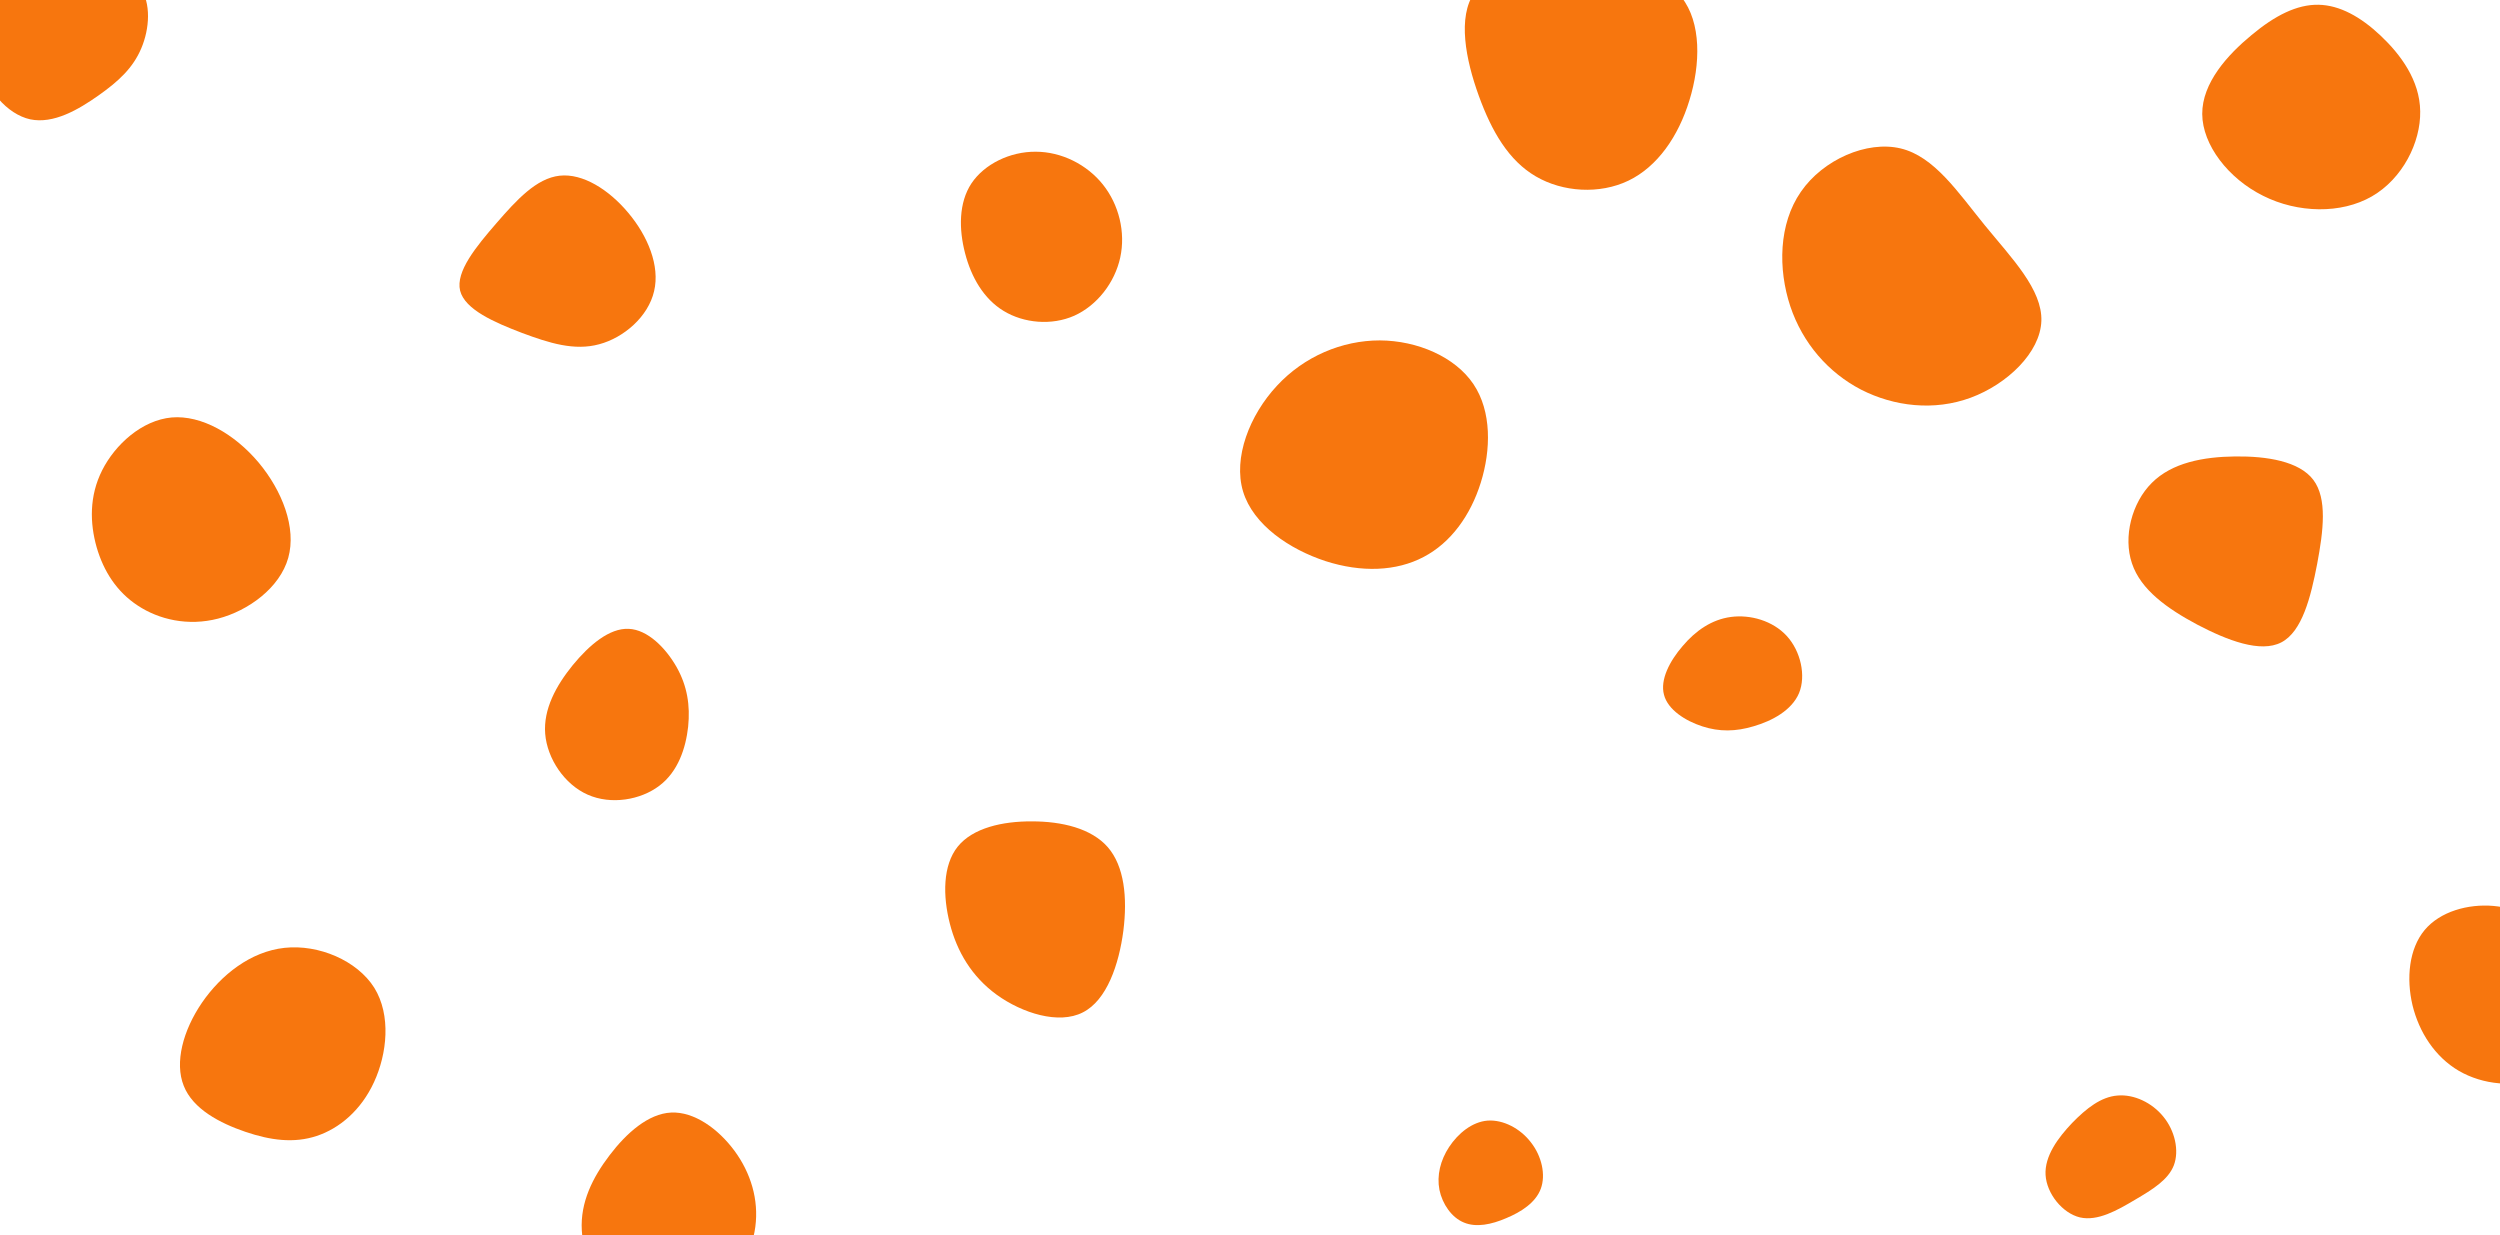 <svg id="visual" viewBox="0 0 1366 675" width="1366" height="675" xmlns="http://www.w3.org/2000/svg" xmlns:xlink="http://www.w3.org/1999/xlink" version="1.1"><g><g transform="translate(754 253)"><path d="M51.1 -43.1C61.1 -28.2 60.7 -7.2 55.1 10.7C49.5 28.6 38.8 43.5 23.9 51.3C9 59.2 -10.1 59.9 -29.7 53.6C-49.3 47.2 -69.3 33.8 -74.8 15.5C-80.3 -2.9 -71.2 -26.2 -56.3 -42.2C-41.4 -58.3 -20.7 -67 -0.1 -67C20.5 -66.9 41.1 -58 51.1 -43.1Z" fill="#F7760E"></path></g><g transform="translate(566 130)"><path d="M36.6 -29.2C45.4 -18.2 49.1 -3.1 46.1 10.7C43.1 24.5 33.4 36.9 21 42.5C8.6 48 -6.6 46.6 -17.6 39.9C-28.5 33.3 -35.3 21.5 -38.7 8.3C-42.1 -4.8 -42.2 -19.2 -35.2 -29.8C-28.1 -40.4 -14.1 -47.2 -0.1 -47.1C13.9 -47.1 27.8 -40.2 36.6 -29.2Z" fill="#F7760E"></path></g><g transform="translate(1156 631)"><path d="M26.1 -20.8C32.4 -13.1 34.8 -2.3 31.8 5.7C28.7 13.7 20.2 18.9 10.5 24.6C0.9 30.3 -9.8 36.4 -19.5 34.2C-29.1 31.9 -37.7 21.2 -38.3 11C-38.9 0.7 -31.5 -9.3 -23.8 -17.4C-16 -25.4 -8 -31.7 1 -32.4C10 -33.2 19.9 -28.5 26.1 -20.8Z" fill="#F7760E"></path></g><g transform="translate(944 372)"><path d="M32.3 -24.5C39.9 -16.2 42.9 -2.8 39 6.7C35 16.2 24.2 21.9 14.3 24.8C4.4 27.8 -4.6 27.9 -13.8 24.9C-23.1 21.9 -32.7 15.8 -34.8 7.6C-37 -0.6 -31.7 -10.8 -24.6 -19C-17.6 -27.3 -8.8 -33.5 1.8 -34.9C12.3 -36.3 24.6 -32.9 32.3 -24.5Z" fill="#F7760E"></path></g><g transform="translate(304 147)"><path d="M39.3 -30.7C49.9 -18.1 56.7 -1.8 53.4 12.1C50.2 26 36.9 37.5 23.4 41.1C9.9 44.8 -3.8 40.5 -18.8 34.9C-33.7 29.2 -50 22.2 -52.6 11.8C-55.1 1.4 -43.8 -12.3 -32.8 -25C-21.7 -37.8 -10.9 -49.6 1.8 -51C14.4 -52.4 28.7 -43.4 39.3 -30.7Z" fill="#F7760E"></path></g><g transform="translate(1267 43)"><path d="M33.8 -23.5C44.7 -13.2 55.2 0.9 55.4 17.8C55.7 34.8 45.8 54.6 29 64.3C12.2 74 -11.5 73.5 -30.4 64C-49.4 54.6 -63.6 36.2 -63.7 19.3C-63.8 2.3 -49.8 -13.1 -36.8 -23.8C-23.9 -34.6 -11.9 -40.6 -0.2 -40.4C11.4 -40.2 22.9 -33.8 33.8 -23.5Z" fill="#F7760E"></path></g><g transform="translate(42 21)"><path d="M34.3 -28.4C40.8 -19.3 39.7 -5.2 35.2 5.4C30.7 16.1 22.8 23.4 11.9 31.1C1 38.8 -12.7 46.9 -25.5 44.2C-38.2 41.4 -49.9 27.7 -52.9 12.6C-56 -2.5 -50.3 -19.1 -40.1 -29.1C-29.8 -39.1 -14.9 -42.5 -0.5 -42.1C13.9 -41.7 27.9 -37.5 34.3 -28.4Z" fill="#F7760E"></path></g><g transform="translate(1221 297)"><path d="M43 -34.8C50.7 -24.6 48.5 -7 45.1 11.1C41.6 29.3 36.9 48.1 25.5 54C14.1 59.9 -4 52.9 -20.4 44.3C-36.7 35.6 -51.3 25.3 -56.1 10.8C-61 -3.6 -56.2 -22.3 -45.2 -33.2C-34.2 -44.2 -17.1 -47.4 0.3 -47.6C17.6 -47.8 35.3 -45 43 -34.8Z" fill="#F7760E"></path></g><g transform="translate(863 43)"><path d="M55.8 -44.5C66.7 -30.7 66.2 -7.9 60.1 11.8C54.1 31.5 42.6 48.1 26.8 55.7C11 63.3 -9.1 62 -23.8 53.4C-38.6 44.8 -47.9 28.9 -55 9.3C-62.1 -10.3 -66.8 -33.7 -57.3 -47.2C-47.7 -60.6 -23.9 -64.1 -0.7 -63.5C22.4 -63 44.8 -58.3 55.8 -44.5Z" fill="#F7760E"></path></g><g transform="translate(564 495)"><path d="M41.3 -32.1C50.3 -21.7 52.1 -4.7 49.8 13.6C47.4 31.9 40.8 51.6 27.6 58.2C14.5 64.9 -5.4 58.6 -19.3 48.6C-33.1 38.6 -41.1 24.9 -45 9.7C-48.9 -5.5 -48.9 -22.2 -40.7 -32.4C-32.5 -42.6 -16.3 -46.3 -0.1 -46.2C16.2 -46.2 32.3 -42.4 41.3 -32.1Z" fill="#F7760E"></path></g><g transform="translate(153 584)"><path d="M51.5 -44.3C60.8 -29.3 58.5 -8.2 51.4 7.2C44.3 22.7 32.4 32.6 20 36.7C7.6 40.8 -5.2 39.1 -19 34.4C-32.8 29.7 -47.6 22 -52.6 9.3C-57.7 -3.4 -53 -21 -42.6 -36.2C-32.2 -51.3 -16.1 -64.1 2.5 -66.1C21.1 -68.1 42.1 -59.2 51.5 -44.3Z" fill="#F7760E"></path></g><g transform="translate(812 644)"><path d="M24.5 -19.8C30.4 -12.3 32.7 -2.1 29.9 5.5C27.1 13.1 19.2 18.2 11 21.6C2.9 25.1 -5.4 26.8 -12.1 24C-18.8 21.3 -23.9 13.9 -25.5 6.1C-27 -1.7 -25 -10 -20.2 -17.3C-15.3 -24.7 -7.7 -31 0.8 -31.7C9.4 -32.3 18.7 -27.4 24.5 -19.8Z" fill="#F7760E"></path></g><g transform="translate(366 658)"><path d="M35.4 -29.1C44.2 -17.1 48.7 -2.5 46.7 12.4C44.7 27.3 36.2 42.5 22.3 51C8.4 59.5 -11 61.3 -24.9 53.8C-38.8 46.3 -47.3 29.5 -48.1 14.3C-49 -1 -42.2 -14.6 -32.9 -26.8C-23.7 -38.9 -11.8 -49.5 0.7 -50.1C13.3 -50.7 26.5 -41.2 35.4 -29.1Z" fill="#F7760E"></path></g><g transform="translate(92 291)"><path d="M49.2 -38.4C62.2 -22.9 70.1 -2.6 65.5 13.8C60.9 30.2 43.7 42.7 27.2 47C10.7 51.3 -5.2 47.5 -16.7 39.9C-28.2 32.4 -35.4 21.1 -39.2 8C-42.9 -5.1 -43.3 -19.9 -36.2 -34C-29.1 -48.1 -14.5 -61.4 1.8 -62.9C18.1 -64.3 36.2 -53.8 49.2 -38.4Z" fill="#F7760E"></path></g><g transform="translate(1044 155)"><path d="M40.5 -31.9C55.3 -13.8 72 3.2 71.4 20.4C70.8 37.6 52.8 54.9 32.8 62.3C12.8 69.7 -9.1 67.1 -27.1 57.9C-45 48.6 -59 32.6 -65.8 12.3C-72.5 -8 -72.2 -32.6 -60 -50.2C-47.9 -67.8 -23.9 -78.3 -5.5 -73.9C12.9 -69.5 25.7 -50.1 40.5 -31.9Z" fill="#F7760E"></path></g><g transform="translate(344 388)"><path d="M25.7 -23.5C31.5 -13.2 33.2 -2.6 32 9.1C30.7 20.8 26.5 33.6 16.3 41.3C6.1 49.1 -10.1 51.9 -22.9 46.2C-35.6 40.6 -45 26.5 -46.1 13C-47.2 -0.5 -40.1 -13.4 -31.1 -24.5C-22 -35.6 -11 -44.9 -0.5 -44.4C9.9 -44 19.8 -33.9 25.7 -23.5Z" fill="#F7760E"></path></g><g transform="translate(1364 539)"><path d="M35.2 -25.3C45.9 -14.6 55 0 53.5 14.5C52 28.9 39.9 43.2 25 49.4C10.2 55.6 -7.4 53.7 -20.5 46.1C-33.6 38.4 -42.2 25 -45.8 10.3C-49.3 -4.5 -47.7 -20.6 -39.2 -30.8C-30.7 -41 -15.4 -45.2 -1.6 -44C12.2 -42.8 24.5 -36 35.2 -25.3Z" fill="#F7760E"></path></g></g></svg>
